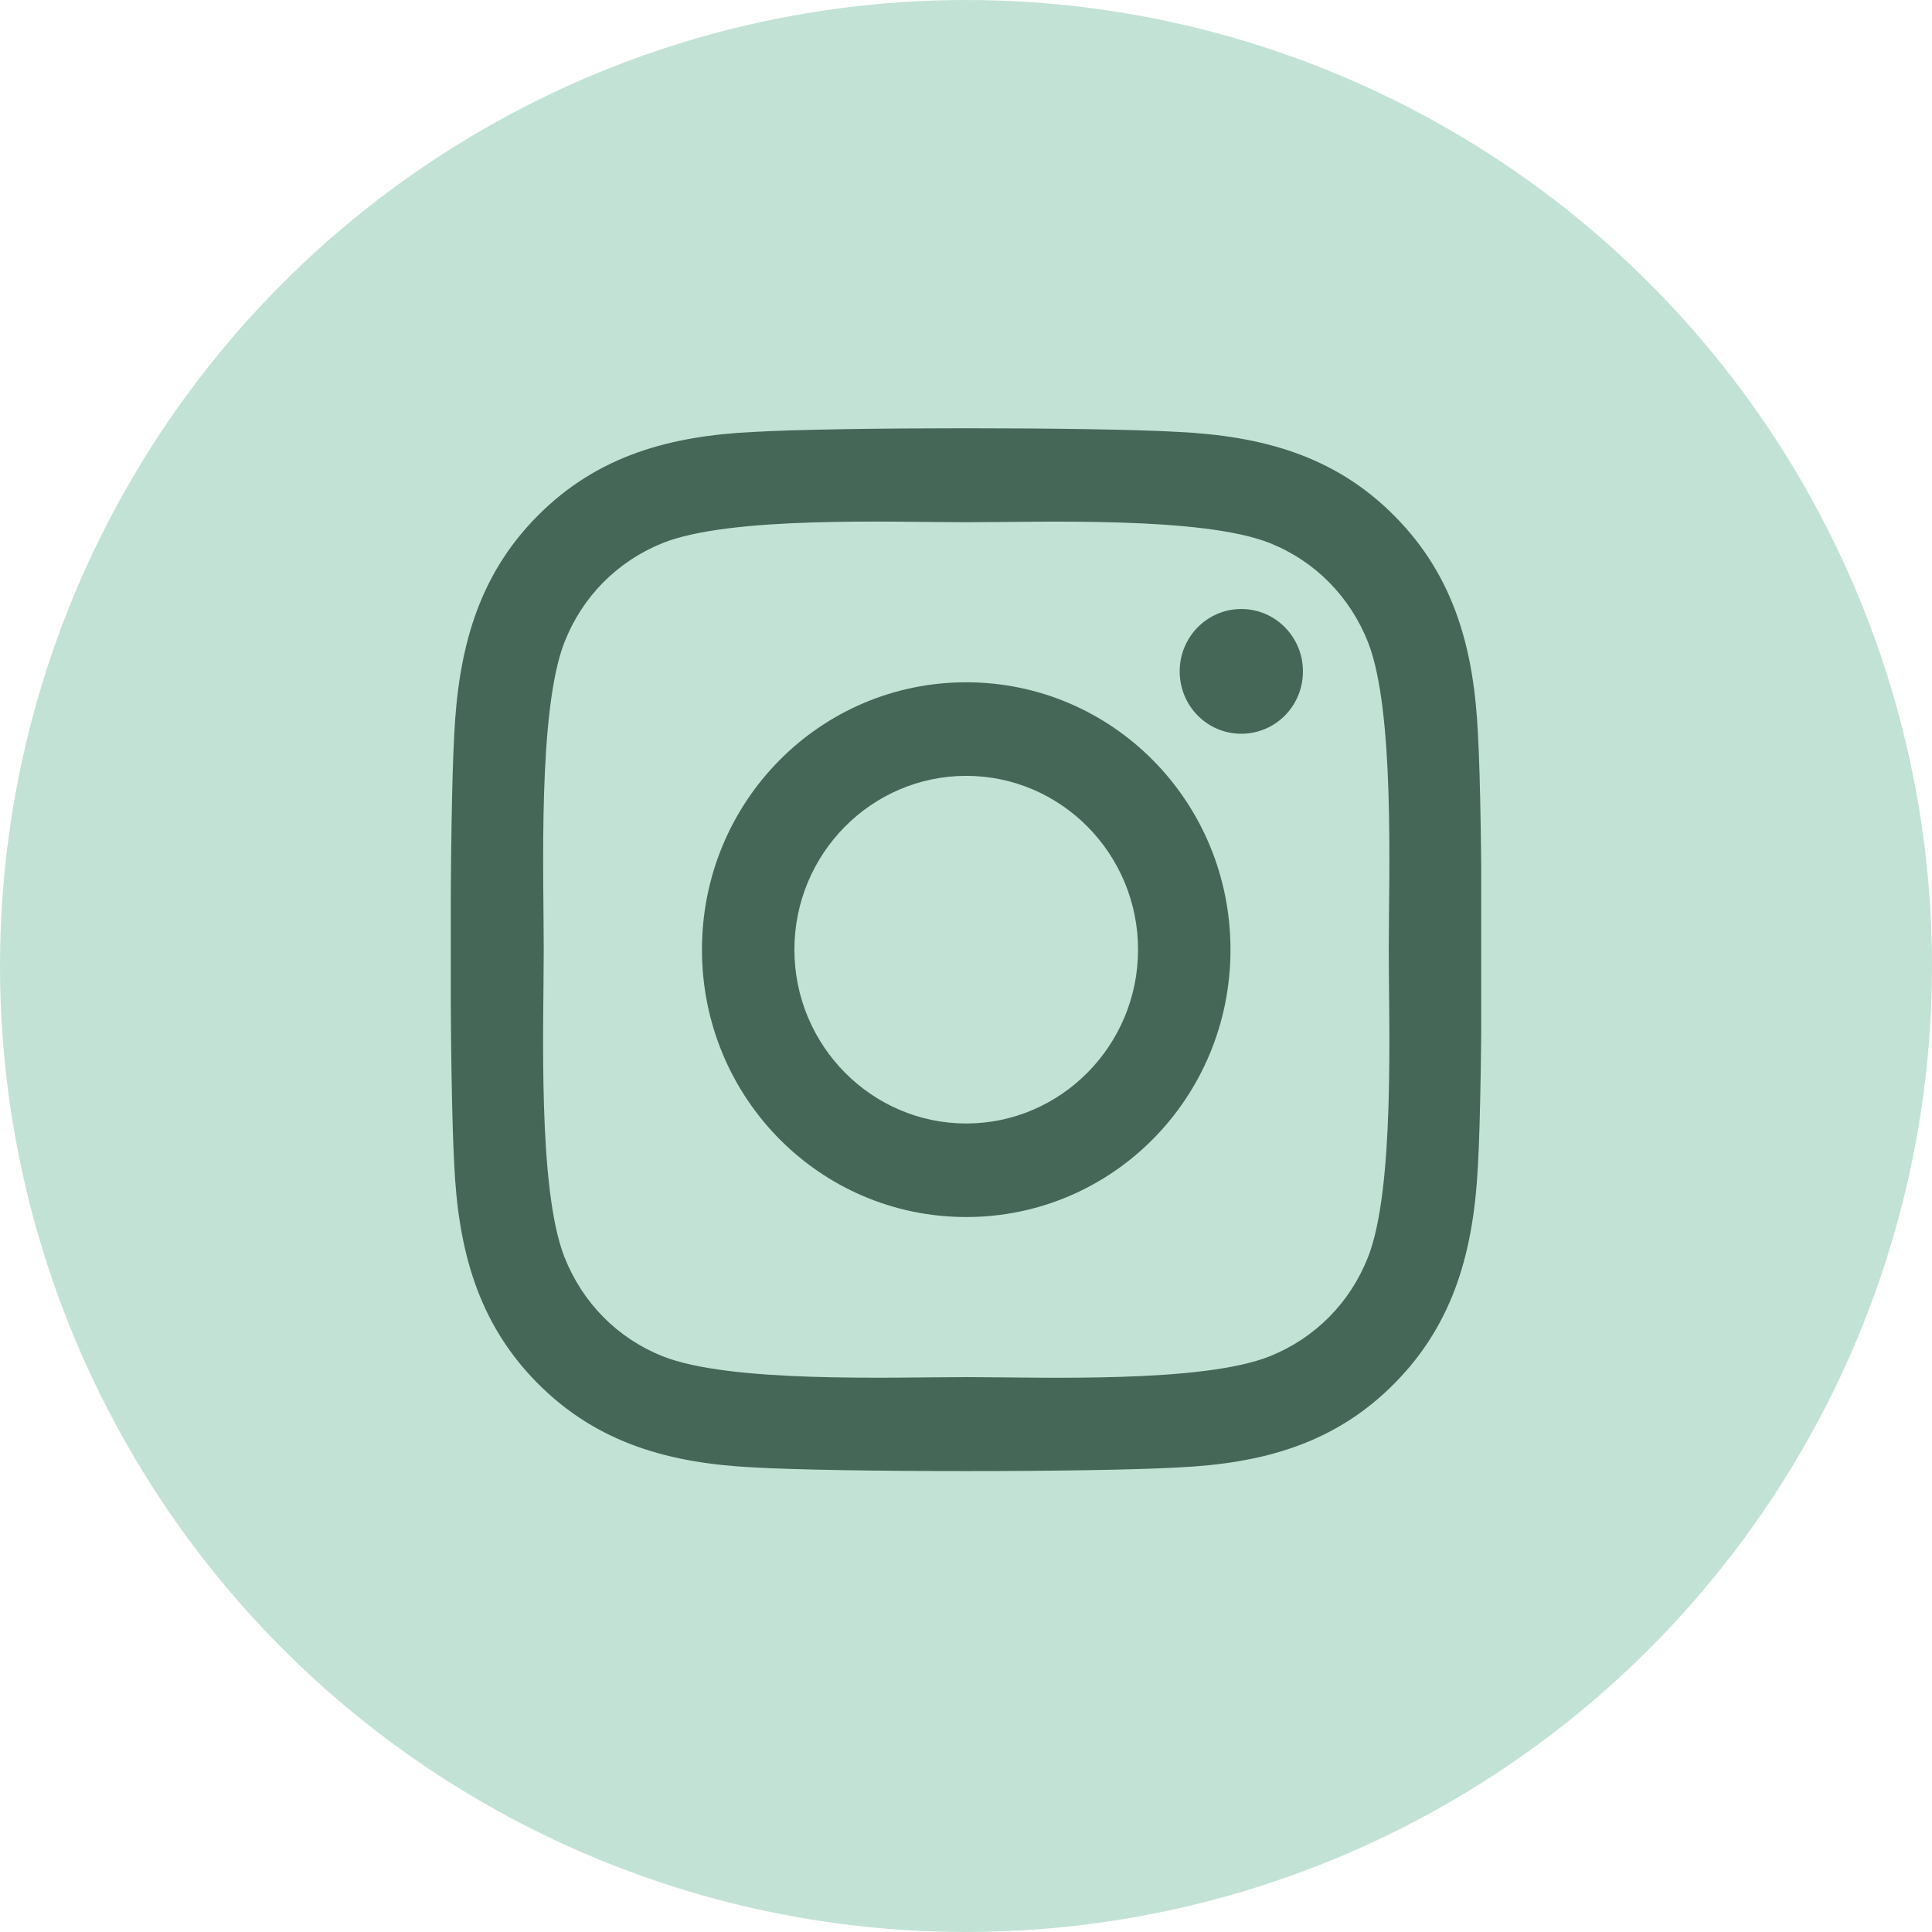<svg width="60" height="60" viewBox="0 0 60 60" fill="none" xmlns="http://www.w3.org/2000/svg">
<circle cx="30" cy="30" r="30" fill="#C3E2D6"/>
<g clip-path="url(#clip0_160_7)">
<path d="M30.007 21.189C25.464 21.189 21.8 24.897 21.8 29.493C21.8 34.089 25.464 37.796 30.007 37.796C34.55 37.796 38.214 34.089 38.214 29.493C38.214 24.897 34.55 21.189 30.007 21.189ZM30.007 34.891C27.071 34.891 24.671 32.47 24.671 29.493C24.671 26.515 27.064 24.095 30.007 24.095C32.95 24.095 35.343 26.515 35.343 29.493C35.343 32.47 32.943 34.891 30.007 34.891ZM40.464 20.85C40.464 21.927 39.607 22.787 38.55 22.787C37.486 22.787 36.636 21.919 36.636 20.85C36.636 19.78 37.493 18.913 38.55 18.913C39.607 18.913 40.464 19.78 40.464 20.85ZM45.9 22.815C45.779 20.221 45.193 17.923 43.314 16.03C41.443 14.136 39.171 13.544 36.607 13.414C33.964 13.262 26.043 13.262 23.4 13.414C20.843 13.537 18.571 14.129 16.693 16.022C14.814 17.916 14.236 20.214 14.107 22.808C13.957 25.482 13.957 33.496 14.107 36.17C14.229 38.764 14.814 41.062 16.693 42.956C18.571 44.849 20.836 45.442 23.4 45.572C26.043 45.724 33.964 45.724 36.607 45.572C39.171 45.449 41.443 44.856 43.314 42.956C45.186 41.062 45.771 38.764 45.9 36.17C46.05 33.496 46.05 25.489 45.9 22.815ZM42.486 39.039C41.929 40.455 40.85 41.547 39.443 42.117C37.336 42.963 32.336 42.768 30.007 42.768C27.679 42.768 22.671 42.956 20.571 42.117C19.171 41.554 18.093 40.463 17.529 39.039C16.693 36.907 16.886 31.849 16.886 29.493C16.886 27.137 16.7 22.071 17.529 19.946C18.086 18.53 19.164 17.439 20.571 16.868C22.679 16.022 27.679 16.218 30.007 16.218C32.336 16.218 37.343 16.03 39.443 16.868C40.843 17.432 41.921 18.523 42.486 19.946C43.321 22.078 43.129 27.137 43.129 29.493C43.129 31.849 43.321 36.914 42.486 39.039Z" fill="#446758"/>
</g>
<defs>
<clipPath id="clip0_160_7">
<rect width="32" height="37" fill="white" transform="translate(14 11)"/>
</clipPath>
</defs>
</svg>
